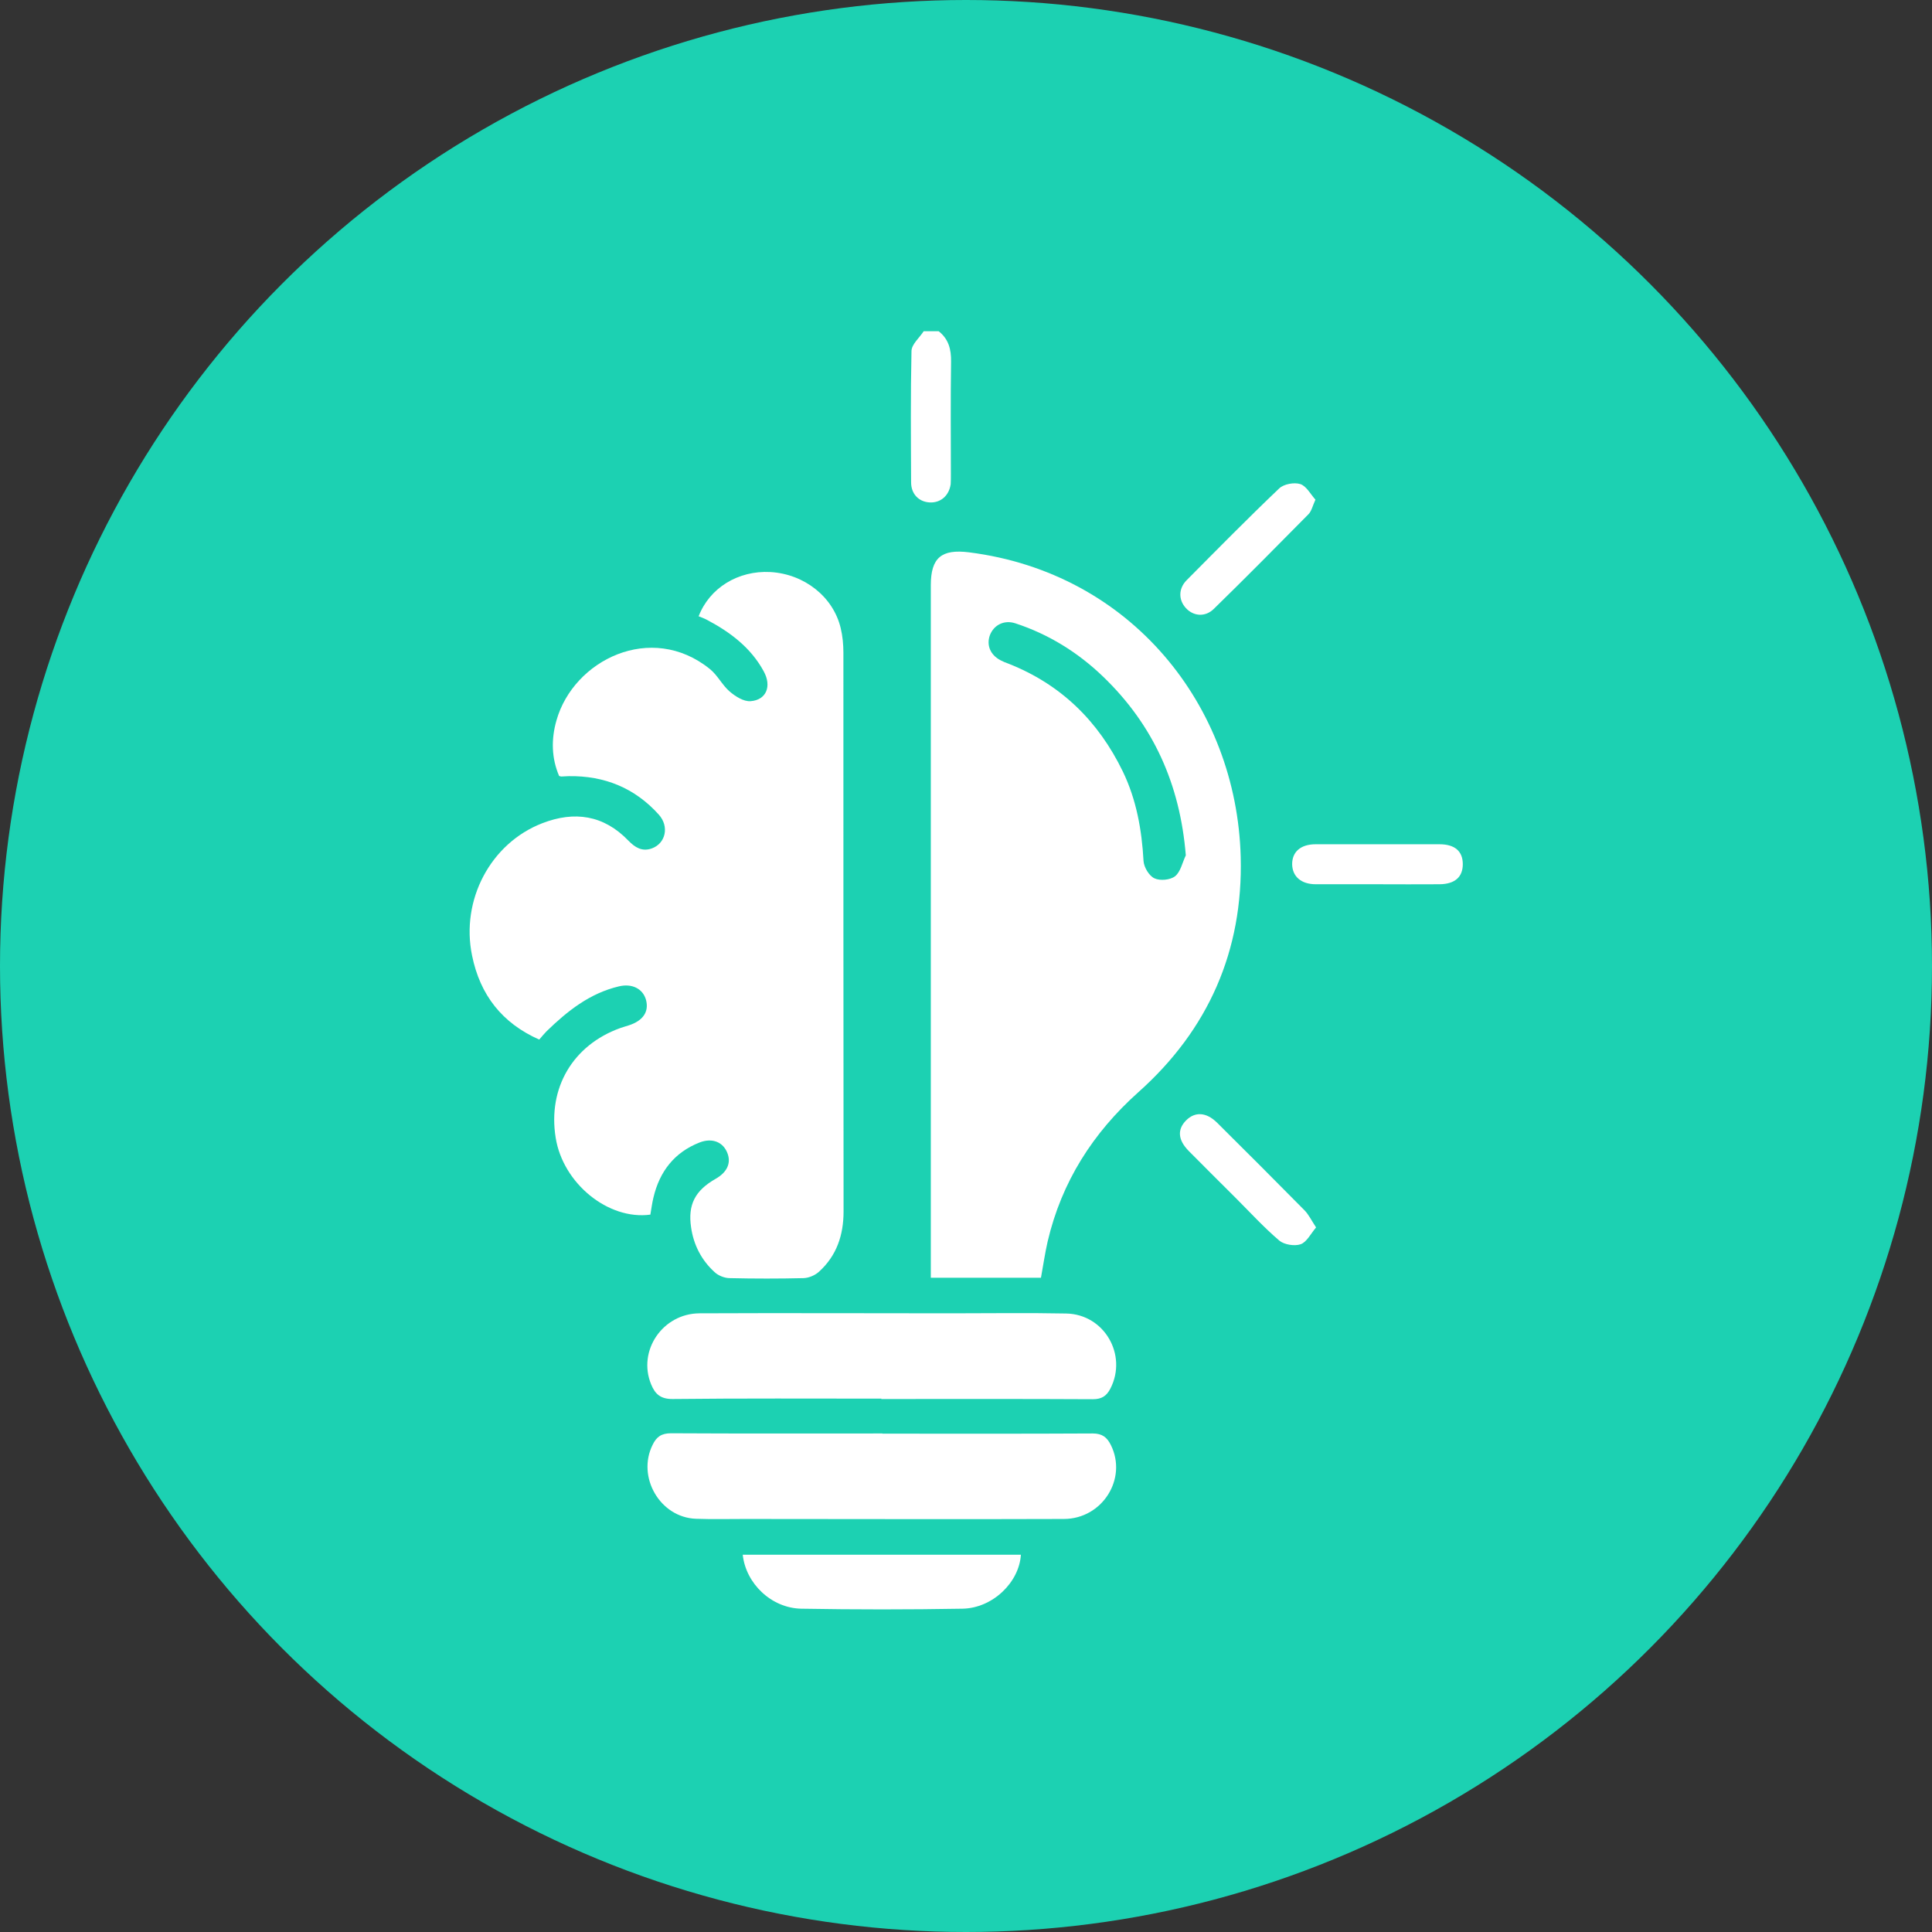 <svg width="70" height="70" viewBox="0 0 70 70" fill="none" xmlns="http://www.w3.org/2000/svg">
<rect x="0" y="0" width="70" height="70" fill="#333333" stroke="none"/>
<circle cx="35" cy="35" r="35" fill="#1CD1B2"/>
<g clip-path="url(#clip0_1517_1364)">
<path d="M34.009 12C34.369 12.284 34.466 12.652 34.459 13.109C34.438 14.467 34.452 15.826 34.452 17.184C34.452 17.302 34.452 17.427 34.445 17.545C34.383 17.968 34.071 18.231 33.669 18.203C33.288 18.176 33.011 17.898 33.011 17.476C33.004 15.888 32.99 14.308 33.025 12.721C33.025 12.478 33.316 12.236 33.468 12C33.648 12 33.828 12 34.016 12H34.009Z" fill="white"/>
<path d="M25.311 22.334C25.706 21.301 26.745 20.664 27.91 20.726C29.137 20.795 30.19 21.62 30.46 22.757C30.53 23.048 30.558 23.353 30.558 23.651C30.558 30.395 30.558 37.146 30.564 43.89C30.564 44.749 30.315 45.498 29.67 46.08C29.532 46.205 29.31 46.302 29.116 46.309C28.222 46.33 27.334 46.33 26.44 46.309C26.253 46.309 26.024 46.219 25.886 46.087C25.415 45.657 25.13 45.103 25.04 44.472C24.916 43.647 25.186 43.134 25.927 42.712C26.343 42.476 26.496 42.143 26.357 41.783C26.205 41.381 25.81 41.214 25.345 41.395C24.43 41.755 23.897 42.448 23.675 43.391C23.626 43.592 23.599 43.807 23.564 44.008C22.039 44.215 20.396 42.878 20.133 41.221C19.842 39.419 20.757 37.867 22.469 37.25C22.566 37.215 22.67 37.187 22.774 37.153C23.301 36.986 23.522 36.654 23.405 36.224C23.294 35.829 22.905 35.621 22.42 35.739C21.367 35.988 20.556 36.633 19.8 37.368C19.717 37.451 19.641 37.548 19.537 37.666C18.192 37.07 17.395 36.051 17.104 34.623C16.688 32.613 17.77 30.554 19.648 29.827C20.812 29.376 21.873 29.529 22.767 30.457C23.003 30.7 23.259 30.866 23.613 30.741C24.119 30.561 24.257 29.944 23.869 29.515C23.003 28.551 21.901 28.101 20.604 28.122C20.514 28.122 20.424 28.135 20.334 28.135C20.32 28.135 20.306 28.128 20.258 28.115C19.981 27.47 19.967 26.784 20.161 26.105C20.778 23.914 23.592 22.521 25.72 24.24C25.997 24.462 26.163 24.816 26.433 25.051C26.641 25.231 26.946 25.425 27.196 25.405C27.764 25.363 27.972 24.864 27.667 24.316C27.203 23.464 26.454 22.902 25.616 22.459C25.526 22.41 25.428 22.376 25.331 22.334H25.311Z" fill="white"/>
<path d="M37.717 46.295H33.725V45.796C33.725 37.596 33.725 29.404 33.725 21.204C33.725 20.206 34.113 19.887 35.111 20.012C40.974 20.754 44.807 25.564 44.953 31.047C45.043 34.443 43.782 37.312 41.245 39.572C39.595 41.048 38.465 42.822 37.959 44.978C37.862 45.401 37.8 45.837 37.717 46.288V46.295ZM42.964 30.991C42.756 28.42 41.792 26.271 39.969 24.517C39.055 23.637 37.994 22.979 36.788 22.584C36.386 22.452 36.012 22.639 35.866 23.013C35.735 23.374 35.88 23.727 36.248 23.921C36.338 23.97 36.442 24.012 36.539 24.046C38.438 24.795 39.796 26.125 40.683 27.955C41.175 28.974 41.37 30.069 41.432 31.192C41.446 31.421 41.633 31.733 41.827 31.823C42.028 31.92 42.402 31.885 42.576 31.747C42.777 31.587 42.839 31.247 42.964 30.991Z" fill="white"/>
<path d="M31.971 51.944C34.508 51.944 37.045 51.951 39.589 51.937C39.935 51.937 40.108 52.075 40.247 52.353C40.857 53.573 39.942 55.035 38.542 55.035C34.688 55.049 30.835 55.035 26.981 55.035C26.392 55.035 25.803 55.049 25.214 55.028C23.911 54.98 23.065 53.51 23.647 52.346C23.786 52.062 23.959 51.93 24.313 51.93C26.863 51.944 29.421 51.937 31.971 51.937V51.944Z" fill="white"/>
<path d="M31.936 50.675C29.413 50.675 26.89 50.661 24.361 50.689C23.917 50.689 23.73 50.495 23.591 50.156C23.092 48.943 24.007 47.591 25.345 47.584C28.381 47.57 31.423 47.584 34.459 47.584C35.852 47.584 37.239 47.563 38.632 47.591C40.011 47.619 40.857 49.088 40.233 50.308C40.094 50.578 39.921 50.696 39.595 50.696C37.038 50.682 34.487 50.689 31.929 50.689L31.936 50.675Z" fill="white"/>
<path d="M36.989 56.331C36.926 57.336 35.963 58.265 34.875 58.286C32.927 58.32 30.98 58.32 29.032 58.286C27.944 58.265 27.022 57.371 26.911 56.331H36.989Z" fill="white"/>
<path d="M47.684 44.472C47.49 44.701 47.344 45.006 47.123 45.082C46.901 45.158 46.526 45.096 46.353 44.95C45.792 44.472 45.293 43.925 44.766 43.398C44.198 42.83 43.629 42.268 43.068 41.7C42.673 41.298 42.652 40.916 42.978 40.591C43.297 40.272 43.706 40.293 44.094 40.674C45.154 41.727 46.215 42.788 47.261 43.848C47.414 44.001 47.511 44.209 47.684 44.472Z" fill="white"/>
<path d="M47.663 18.099C47.553 18.342 47.518 18.522 47.407 18.633C46.27 19.784 45.134 20.934 43.976 22.064C43.664 22.369 43.234 22.327 42.964 22.029C42.694 21.731 42.694 21.322 42.999 21.017C44.108 19.901 45.21 18.779 46.347 17.697C46.513 17.538 46.887 17.469 47.109 17.538C47.331 17.607 47.483 17.905 47.657 18.099H47.663Z" fill="white"/>
<path d="M49.895 32.038C49.153 32.038 48.419 32.038 47.677 32.038C47.136 32.038 46.824 31.753 46.817 31.31C46.817 30.866 47.122 30.589 47.67 30.589C49.167 30.589 50.657 30.589 52.154 30.589C52.716 30.589 53 30.846 53 31.31C53 31.774 52.716 32.031 52.161 32.038C51.406 32.045 50.65 32.038 49.895 32.038Z" fill="white"/>
</g>
<defs>
<clipPath id="clip0_1517_1364">
<rect width="36" height="46.306" fill="white" transform="translate(17 12)"/>
</clipPath>
</defs>
</svg>
